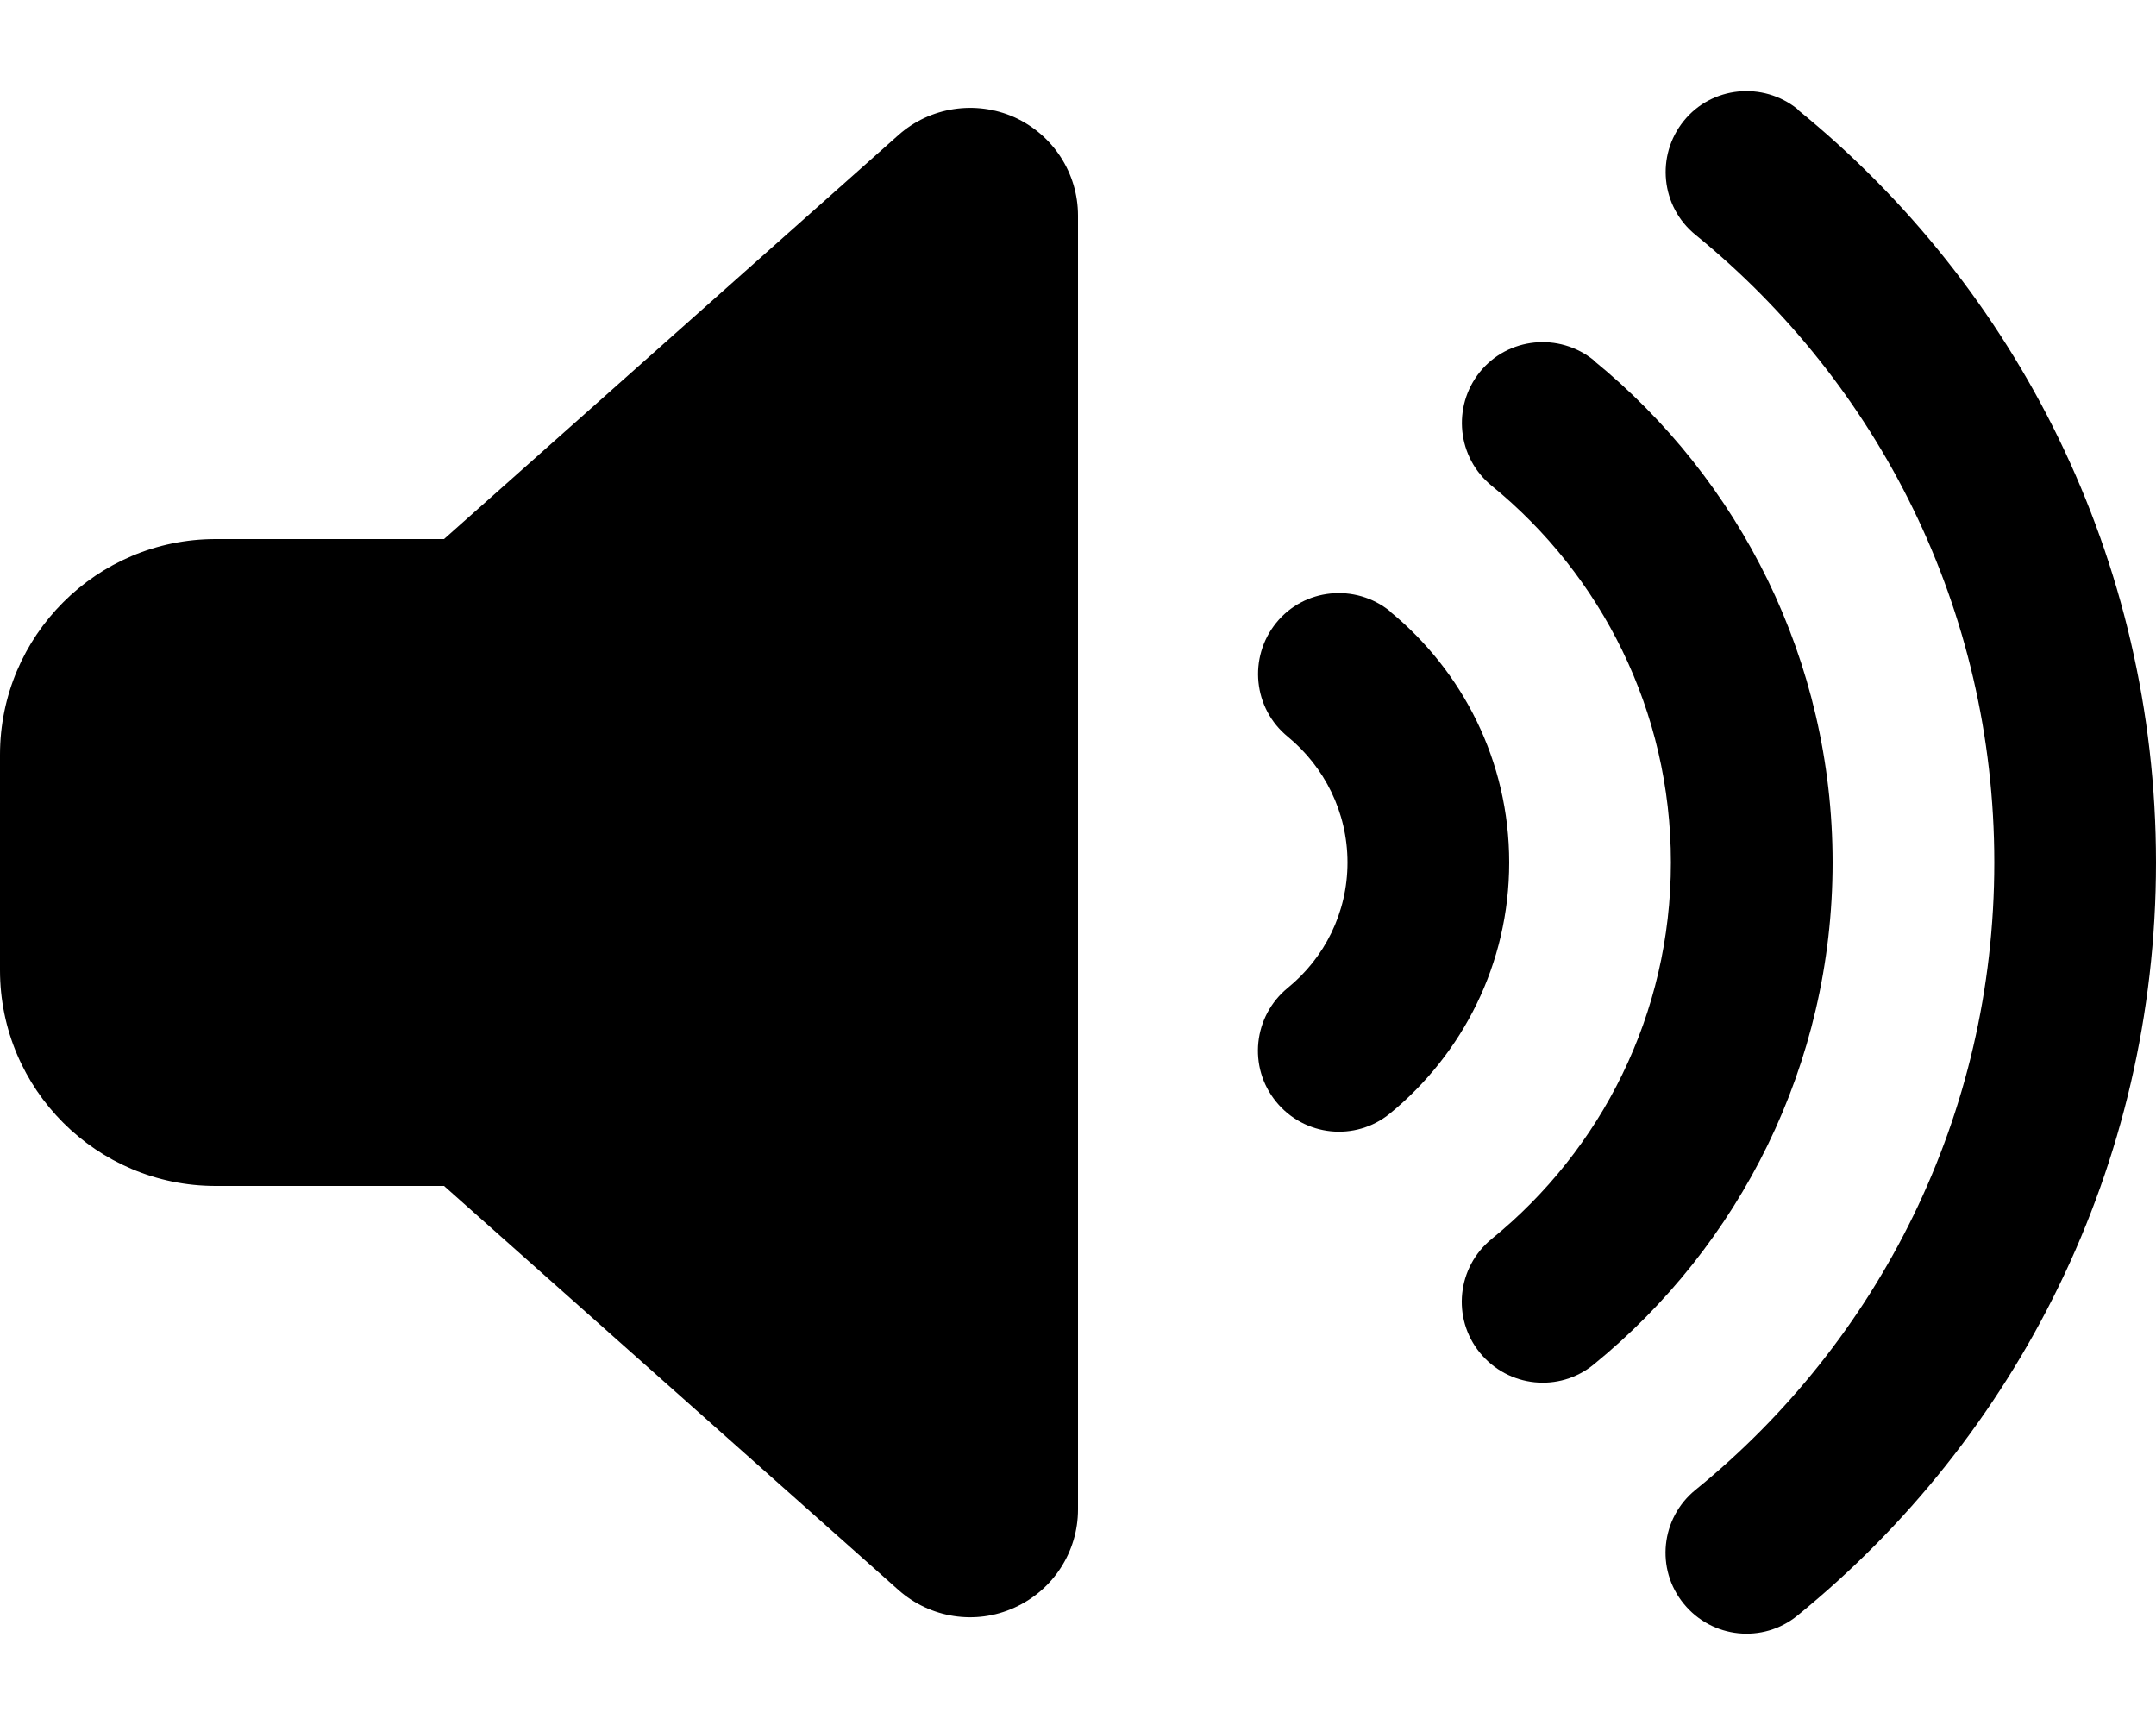 <svg width="20" height="16" viewBox="0 0 20 16" fill="none" xmlns="http://www.w3.org/2000/svg">
<g clip-path="url(#clip0_363_296)">
<path d="M16.675 1.016C18.703 2.663 20 5.181 20 8C20 10.819 18.703 13.334 16.675 14.984C16.353 15.247 15.881 15.197 15.619 14.875C15.356 14.553 15.406 14.081 15.728 13.819C17.422 12.444 18.5 10.35 18.5 8C18.5 5.65 17.422 3.556 15.728 2.178C15.406 1.916 15.359 1.444 15.619 1.122C15.878 0.8 16.353 0.753 16.675 1.012V1.016ZM14.784 3.344C16.134 4.444 17 6.122 17 8C17 9.878 16.134 11.556 14.784 12.656C14.463 12.919 13.991 12.869 13.728 12.547C13.466 12.225 13.516 11.753 13.838 11.491C14.853 10.666 15.5 9.409 15.5 8C15.5 6.591 14.853 5.334 13.838 4.506C13.516 4.244 13.469 3.772 13.728 3.45C13.988 3.128 14.463 3.081 14.784 3.341V3.344ZM12.894 5.672C13.566 6.222 14 7.059 14 8C14 8.941 13.566 9.778 12.894 10.328C12.572 10.591 12.1 10.541 11.838 10.219C11.575 9.897 11.625 9.425 11.947 9.162C12.284 8.887 12.5 8.469 12.5 8C12.5 7.531 12.284 7.112 11.947 6.834C11.625 6.572 11.578 6.1 11.838 5.778C12.097 5.456 12.572 5.409 12.894 5.669V5.672ZM9.409 1.087C9.769 1.25 10 1.606 10 2V14C10 14.394 9.769 14.75 9.409 14.912C9.05 15.075 8.628 15.009 8.334 14.747L4.119 11H2C0.897 11 0 10.103 0 9V7C0 5.897 0.897 5 2 5H4.119L8.334 1.253C8.628 0.991 9.05 0.928 9.409 1.087Z" fill="black"/>
</g>
<defs>
<clipPath id="clip0_363_296">
<rect width="20" height="16" fill="white"/>
</clipPath>
</defs>
</svg>
